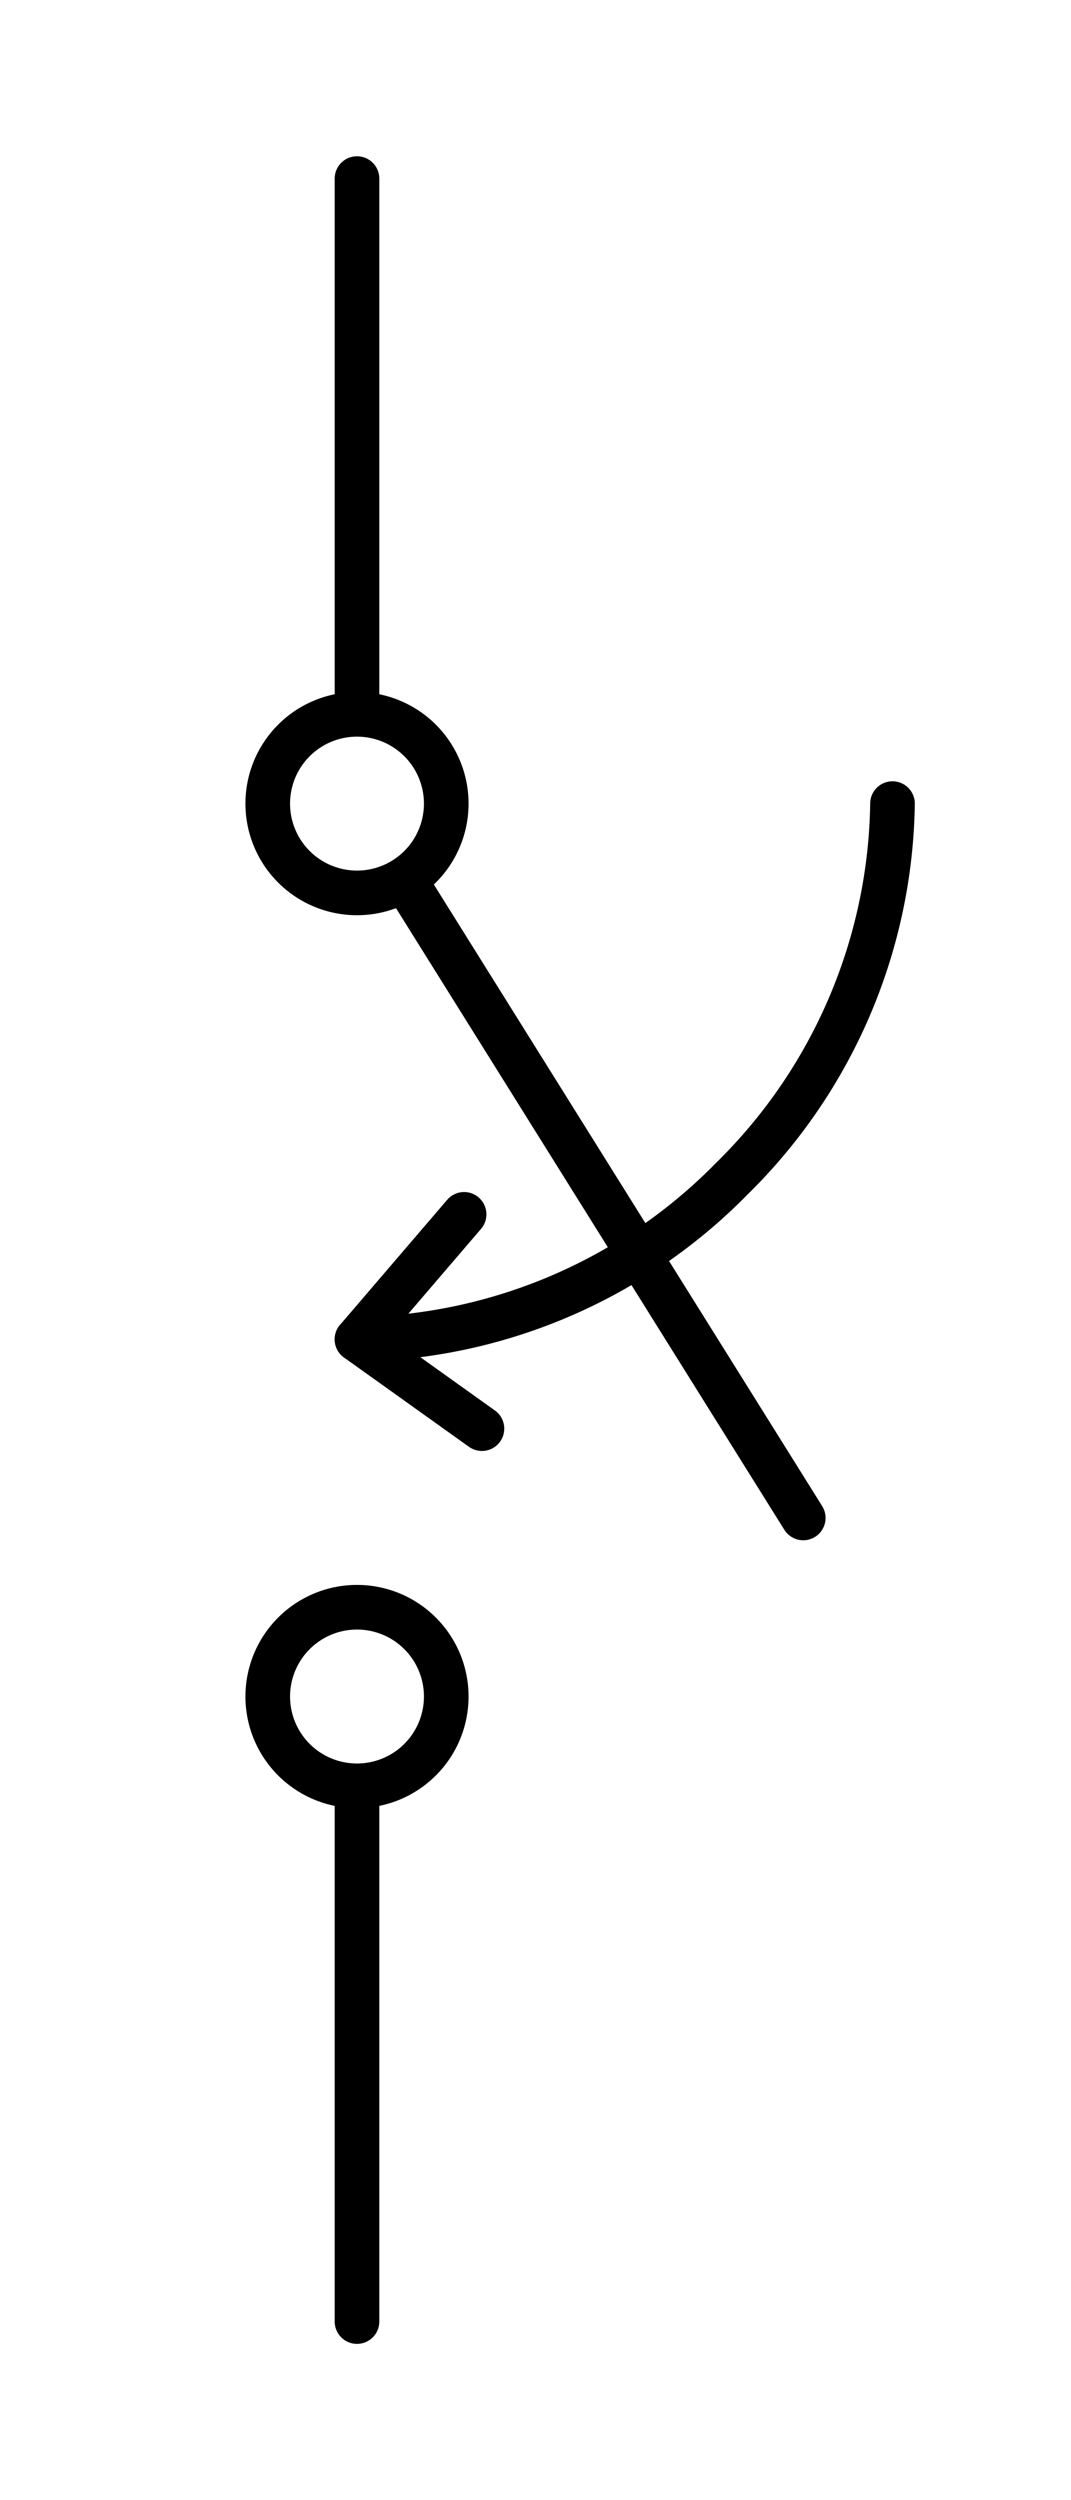 <?xml version="1.0" encoding="UTF-8" standalone="no"?>
<svg
   width="6mm"
   height="14mm"
   viewBox="0 0 6 14"
   version="1.1"
   id="schemalib-switch-to-close-m"
   xmlns="http://www.w3.org/2000/svg"
   xmlns:svg="http://www.w3.org/2000/svg">
  <rect x="0" y="0" width="6" height="14" fill="#808080" stroke="none"/>
  <g
     id="switch-to-close-m">
    <path
       id="path0"
       style="fill:#ffffff;fill-opacity:1;stroke:none;stroke-width:0;shape-rendering:geometricPrecision"
       d="M -1,-1 H 8 V 16 H -8 Z" />
    <path
       id="path1"
       style="fill:none;fill-opacity:1;stroke:#000000;stroke-width:0.25;stroke-linecap:round;stroke-linejoin:round;stroke-dasharray:none;stroke-opacity:1;shape-rendering:geometricPrecision"
       d="M 2,1 V 4.5"  />
    <path
       id="path2"
       style="fill:none;fill-opacity:1;stroke:#000000;stroke-width:0.25;stroke-linecap:round;stroke-linejoin:round;stroke-dasharray:none;stroke-opacity:1;shape-rendering:geometricPrecision"
       d="M 2,9.5 V 13"  />
    <path
       id="path3"
       style="fill:none;fill-opacity:1;stroke:#000000;stroke-width:0.25;stroke-linecap:round;stroke-linejoin:round;stroke-dasharray:none;stroke-opacity:1;shape-rendering:geometricPrecision"
       d="M 2,4.5 4.5,8.5"  />
    <path
       id="path4"
       style="fill:none;fill-opacity:1;stroke:#000000;stroke-width:0.25;stroke-linecap:round;stroke-linejoin:round;stroke-dasharray:none;stroke-opacity:1;shape-rendering:geometricPrecision"
       d="M 5,4.5 A 3,3 0 0 1 4.1,6.6 3,3 0 0 1 2,7.5"  />
    <path
       id="path5" 
       style="fill:none;fill-opacity:1;stroke:#000000;stroke-width:0.25;stroke-linecap:round;stroke-linejoin:round;stroke-dasharray:none;stroke-opacity:1;shape-rendering:geometricPrecision"
       d="M 2.6,6.8 2,7.5 2.7,8" />
    <path
       id="path6"
       style="fill:#ffffff;fill-opacity:1;stroke:#000000;stroke-width:0.25;stroke-linecap:round;stroke-linejoin:round;stroke-dasharray:none;stroke-opacity:1;shape-rendering:geometricPrecision"
       d="M 2.5,4.5 A 0.5,0.5 0 0 1 2,5 0.5,0.5 0 0 1 1.5,4.5 0.5,0.5 0 0 1 2,4 0.5,0.5 0 0 1 2.5,4.5 Z"  />
    <path
       id="path7"
       style="fill:#ffffff;fill-opacity:1;stroke:#000000;stroke-width:0.25;stroke-linecap:round;stroke-linejoin:round;stroke-dasharray:none;stroke-opacity:1;shape-rendering:geometricPrecision"
       d="M 2.5,9.5 A 0.5,0.5 0 0 1 2,10 0.5,0.5 0 0 1 1.5,9.5 0.5,0.5 0 0 1 2,9 0.5,0.5 0 0 1 2.5,9.5 Z"  />
  </g>
</svg>
